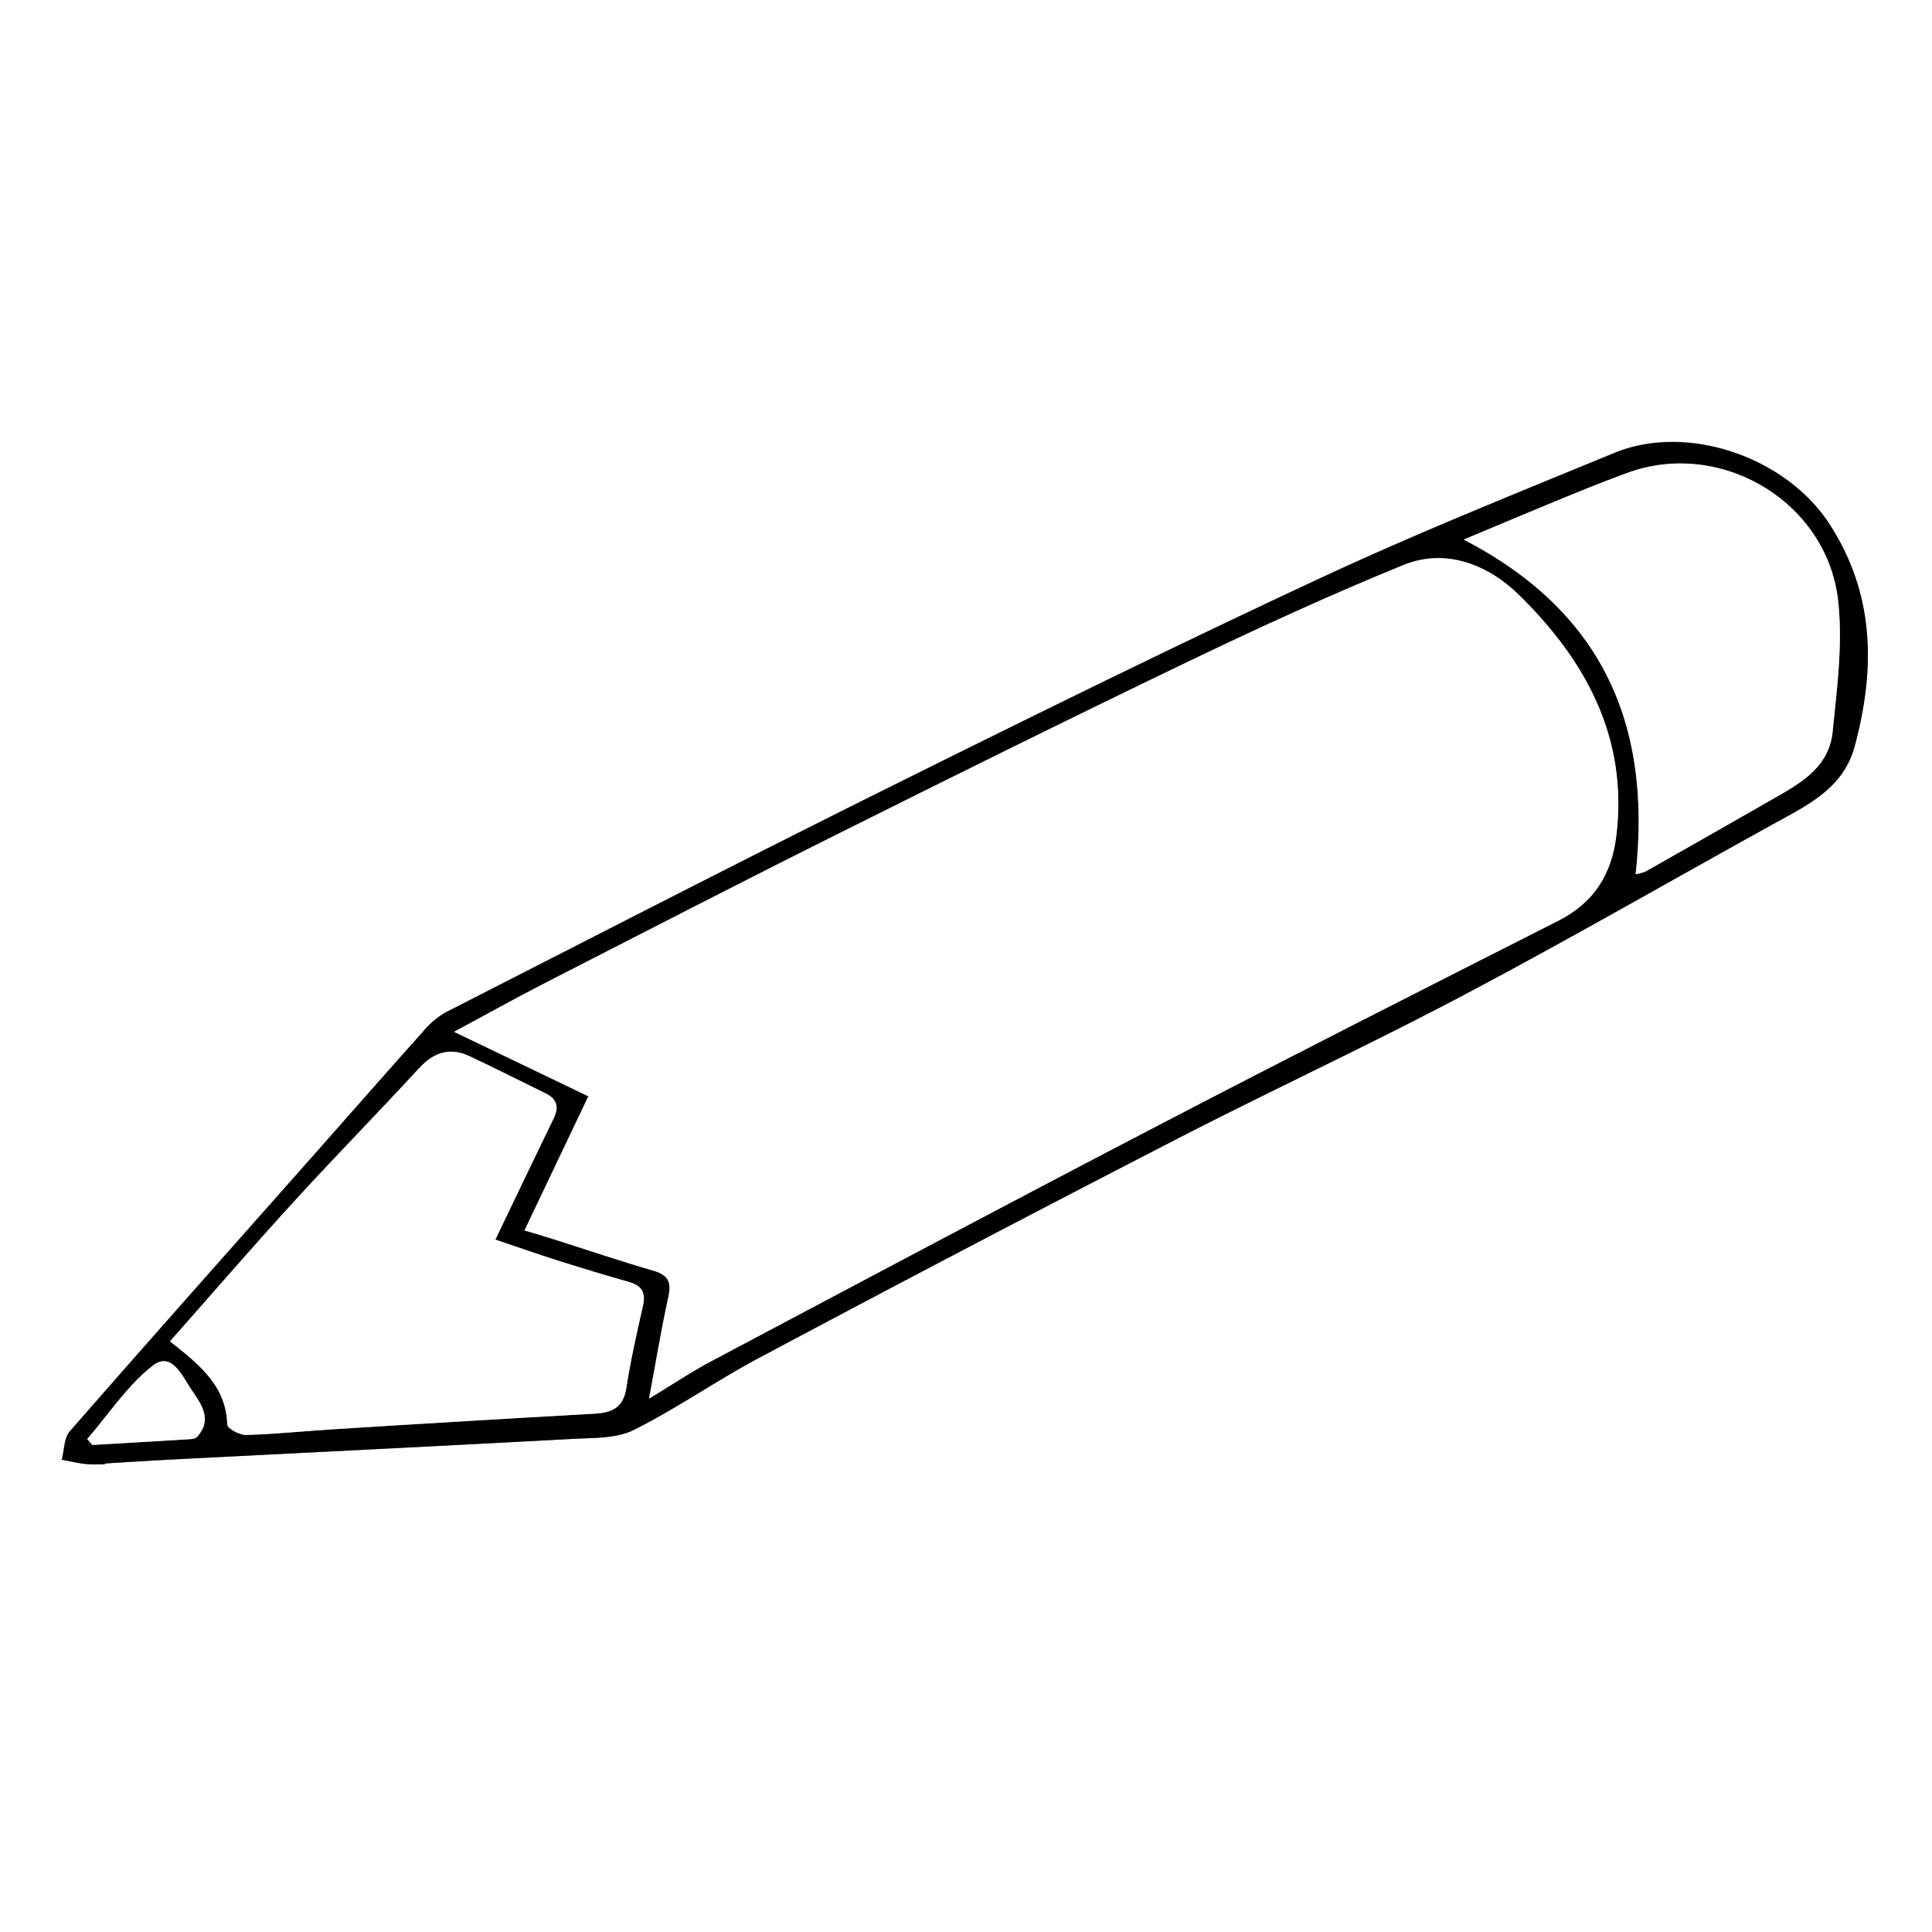 <svg id="Capa_1" data-name="Capa 1" xmlns="http://www.w3.org/2000/svg" viewBox="0 0 512 512">
  <rect x="0" y="0" width="512" height="512" fill="#808080" stroke="none"/>
  <defs>
    <style>
      .cls-1 {
        fill: #fff;
      }
    </style>
  </defs>
  <title>dinzhi</title>
  <g>
    <path class="cls-1" d="M0,0H512V512H0ZM27.88,388v-.15c6.17-.37,12.34-.77,18.52-1.09,35.13-1.8,70.27-3.52,105.39-5.42,5.48-.3,11.59-.06,16.24-2.4,11.75-5.9,22.6-13.57,34.23-19.75Q256.64,330.26,311.37,302c25.37-13.07,51.3-25.07,76.52-38.4,27.67-14.63,54.8-30.27,82.2-45.41,9-4.95,18.39-9.37,21.37-20.47,5.52-20.54,5.37-40.4-6.74-59C473.19,121,447.08,112,427.77,120c-26,10.71-52.07,21.16-77.52,33-38.39,17.88-76.39,36.6-114.31,55.45-39.47,19.61-78.65,39.78-117.9,59.82a22.78,22.78,0,0,0-6.12,5.29c-9.8,10.95-19.49,22-29.23,33-21.43,24.21-42.92,48.35-64.18,72.7-1.55,1.78-1.47,5-2.14,7.52,2.13.39,4.25.9,6.4,1.14A45.79,45.79,0,0,0,27.88,388Z"/>
    <path d="M27.88,388a45.79,45.79,0,0,1-5.11,0c-2.15-.24-4.27-.75-6.4-1.14.67-2.54.59-5.74,2.14-7.52,21.26-24.35,42.75-48.49,64.18-72.7,9.74-11,19.43-22.07,29.23-33a22.78,22.78,0,0,1,6.12-5.29c39.25-20,78.43-40.21,117.9-59.82,37.92-18.85,75.92-37.57,114.31-55.45,25.45-11.84,51.55-22.29,77.52-33,19.31-7.95,45.42,1,57,18.73,12.11,18.6,12.26,38.46,6.74,59-3,11.1-12.41,15.52-21.37,20.47-27.4,15.14-54.53,30.78-82.2,45.41-25.22,13.33-51.15,25.33-76.52,38.4q-54.76,28.2-109.11,57.16C190.63,365.34,179.78,373,168,378.91c-4.65,2.34-10.76,2.1-16.24,2.4-35.12,1.9-70.26,3.62-105.39,5.42-6.18.32-12.35.72-18.52,1.09ZM172,370.66c6.65-4,11.68-7.41,17-10.23,39.49-20.94,78.94-41.93,118.59-62.56,34.93-18.19,70.06-36,105.2-53.8,9.45-4.79,14.22-12.23,15.49-22.59,3.21-26.11-8.26-46.61-25.83-63.85-7.9-7.75-19.15-12.56-30.64-7.87-19.11,7.81-37.92,16.42-56.53,25.36-31.47,15.13-62.74,30.64-94,46.24-25.52,12.75-50.88,25.82-76.27,38.83-8.08,4.14-16,8.56-24.74,13.25l35.6,17.09-16.93,35.55c3.42,1,5.82,1.72,8.21,2.48,8.68,2.75,17.3,5.67,26,8.2,4,1.16,4.77,3.16,3.9,7.06C175.25,352.06,173.89,360.41,172,370.66ZM45.05,355.47c8,6.3,14.87,11.81,15.15,22.08,0,1,3.28,2.78,5,2.73,7.87-.23,15.72-1.06,23.59-1.54q34.44-2.13,68.9-4.11c4.61-.26,7.47-1.72,8.26-6.81,1.13-7.36,2.79-14.64,4.43-21.91.76-3.42-.4-5.22-3.66-6.15q-9.53-2.75-19-5.72c-5.5-1.75-11-3.67-16.48-5.53,5.48-11.42,10.38-21.78,15.42-32.06,1.53-3.13.91-5.23-2.18-6.73-6.67-3.25-13.29-6.62-20-9.78-5.29-2.5-9.55-1.12-13.53,3.23C100,295.11,88.67,306.65,77.75,318.6S56,343.06,45.05,355.47ZM433.46,231.66A11.73,11.73,0,0,0,436,231q16.39-9.26,32.74-18.6c7.62-4.37,16-8.56,16.95-18.51,1.14-11.55,2.74-23.38,1.43-34.78-3-26.18-31.08-42.7-55.58-33.84-5.39,2-10.72,4.07-16,6.25-9.14,3.74-18.24,7.59-27.63,11.51C424.9,162.13,437.78,192.32,433.46,231.66ZM23.11,381.36l1.36,1.57c8.43-.49,16.86-1,25.3-1.5.82-.05,1.93-.08,2.4-.59,4.29-4.66,1.12-8.79-1.43-12.55-2.44-3.59-5.25-10.28-10.25-6.38C33.74,367.17,28.82,374.77,23.11,381.36Z"/>
    <path class="cls-1" d="M172,370.66c1.93-10.25,3.29-18.6,5.13-26.84.87-3.9.13-5.9-3.9-7.06-8.74-2.53-17.36-5.45-26-8.2-2.39-.76-4.79-1.45-8.21-2.48l16.93-35.55-35.6-17.09c8.73-4.69,16.66-9.11,24.74-13.25,25.39-13,50.75-26.08,76.27-38.83,31.23-15.6,62.5-31.11,94-46.24,18.61-8.94,37.42-17.55,56.53-25.36,11.49-4.69,22.74.12,30.64,7.87,17.57,17.24,29,37.74,25.83,63.85-1.27,10.36-6,17.8-15.49,22.59-35.14,17.8-70.27,35.61-105.2,53.8-39.65,20.63-79.1,41.62-118.59,62.56C183.64,363.25,178.61,366.64,172,370.66Z"/>
    <path class="cls-1" d="M45.05,355.47c11-12.41,21.68-24.8,32.7-36.87S100,295.11,111,283.17c4-4.35,8.24-5.73,13.53-3.23,6.72,3.16,13.34,6.53,20,9.78,3.09,1.5,3.71,3.6,2.18,6.73-5,10.28-9.94,20.64-15.42,32.06,5.52,1.86,11,3.78,16.48,5.53q9.45,3,19,5.72c3.26.93,4.42,2.73,3.66,6.15-1.64,7.27-3.3,14.55-4.43,21.91-.79,5.09-3.65,6.55-8.26,6.81q-34.45,1.92-68.9,4.11c-7.87.48-15.72,1.31-23.59,1.54-1.71.05-5-1.73-5-2.73C59.92,367.28,53,361.77,45.05,355.47Z"/>
    <path class="cls-1" d="M433.46,231.66c4.32-39.34-8.56-69.53-45.57-88.67,9.39-3.92,18.49-7.77,27.63-11.51,5.3-2.18,10.63-4.3,16-6.25,24.5-8.86,52.57,7.66,55.58,33.84,1.31,11.4-.29,23.23-1.43,34.78-1,10-9.33,14.14-16.95,18.51Q452.41,221.72,436,231A11.73,11.73,0,0,1,433.46,231.66Z"/>
    <path class="cls-1" d="M23.11,381.36c5.71-6.59,10.63-14.19,17.38-19.45,5-3.9,7.81,2.79,10.25,6.38,2.55,3.76,5.72,7.89,1.43,12.55-.47.51-1.58.54-2.4.59-8.44.53-16.87,1-25.3,1.5Z"/>
  </g>
</svg>

